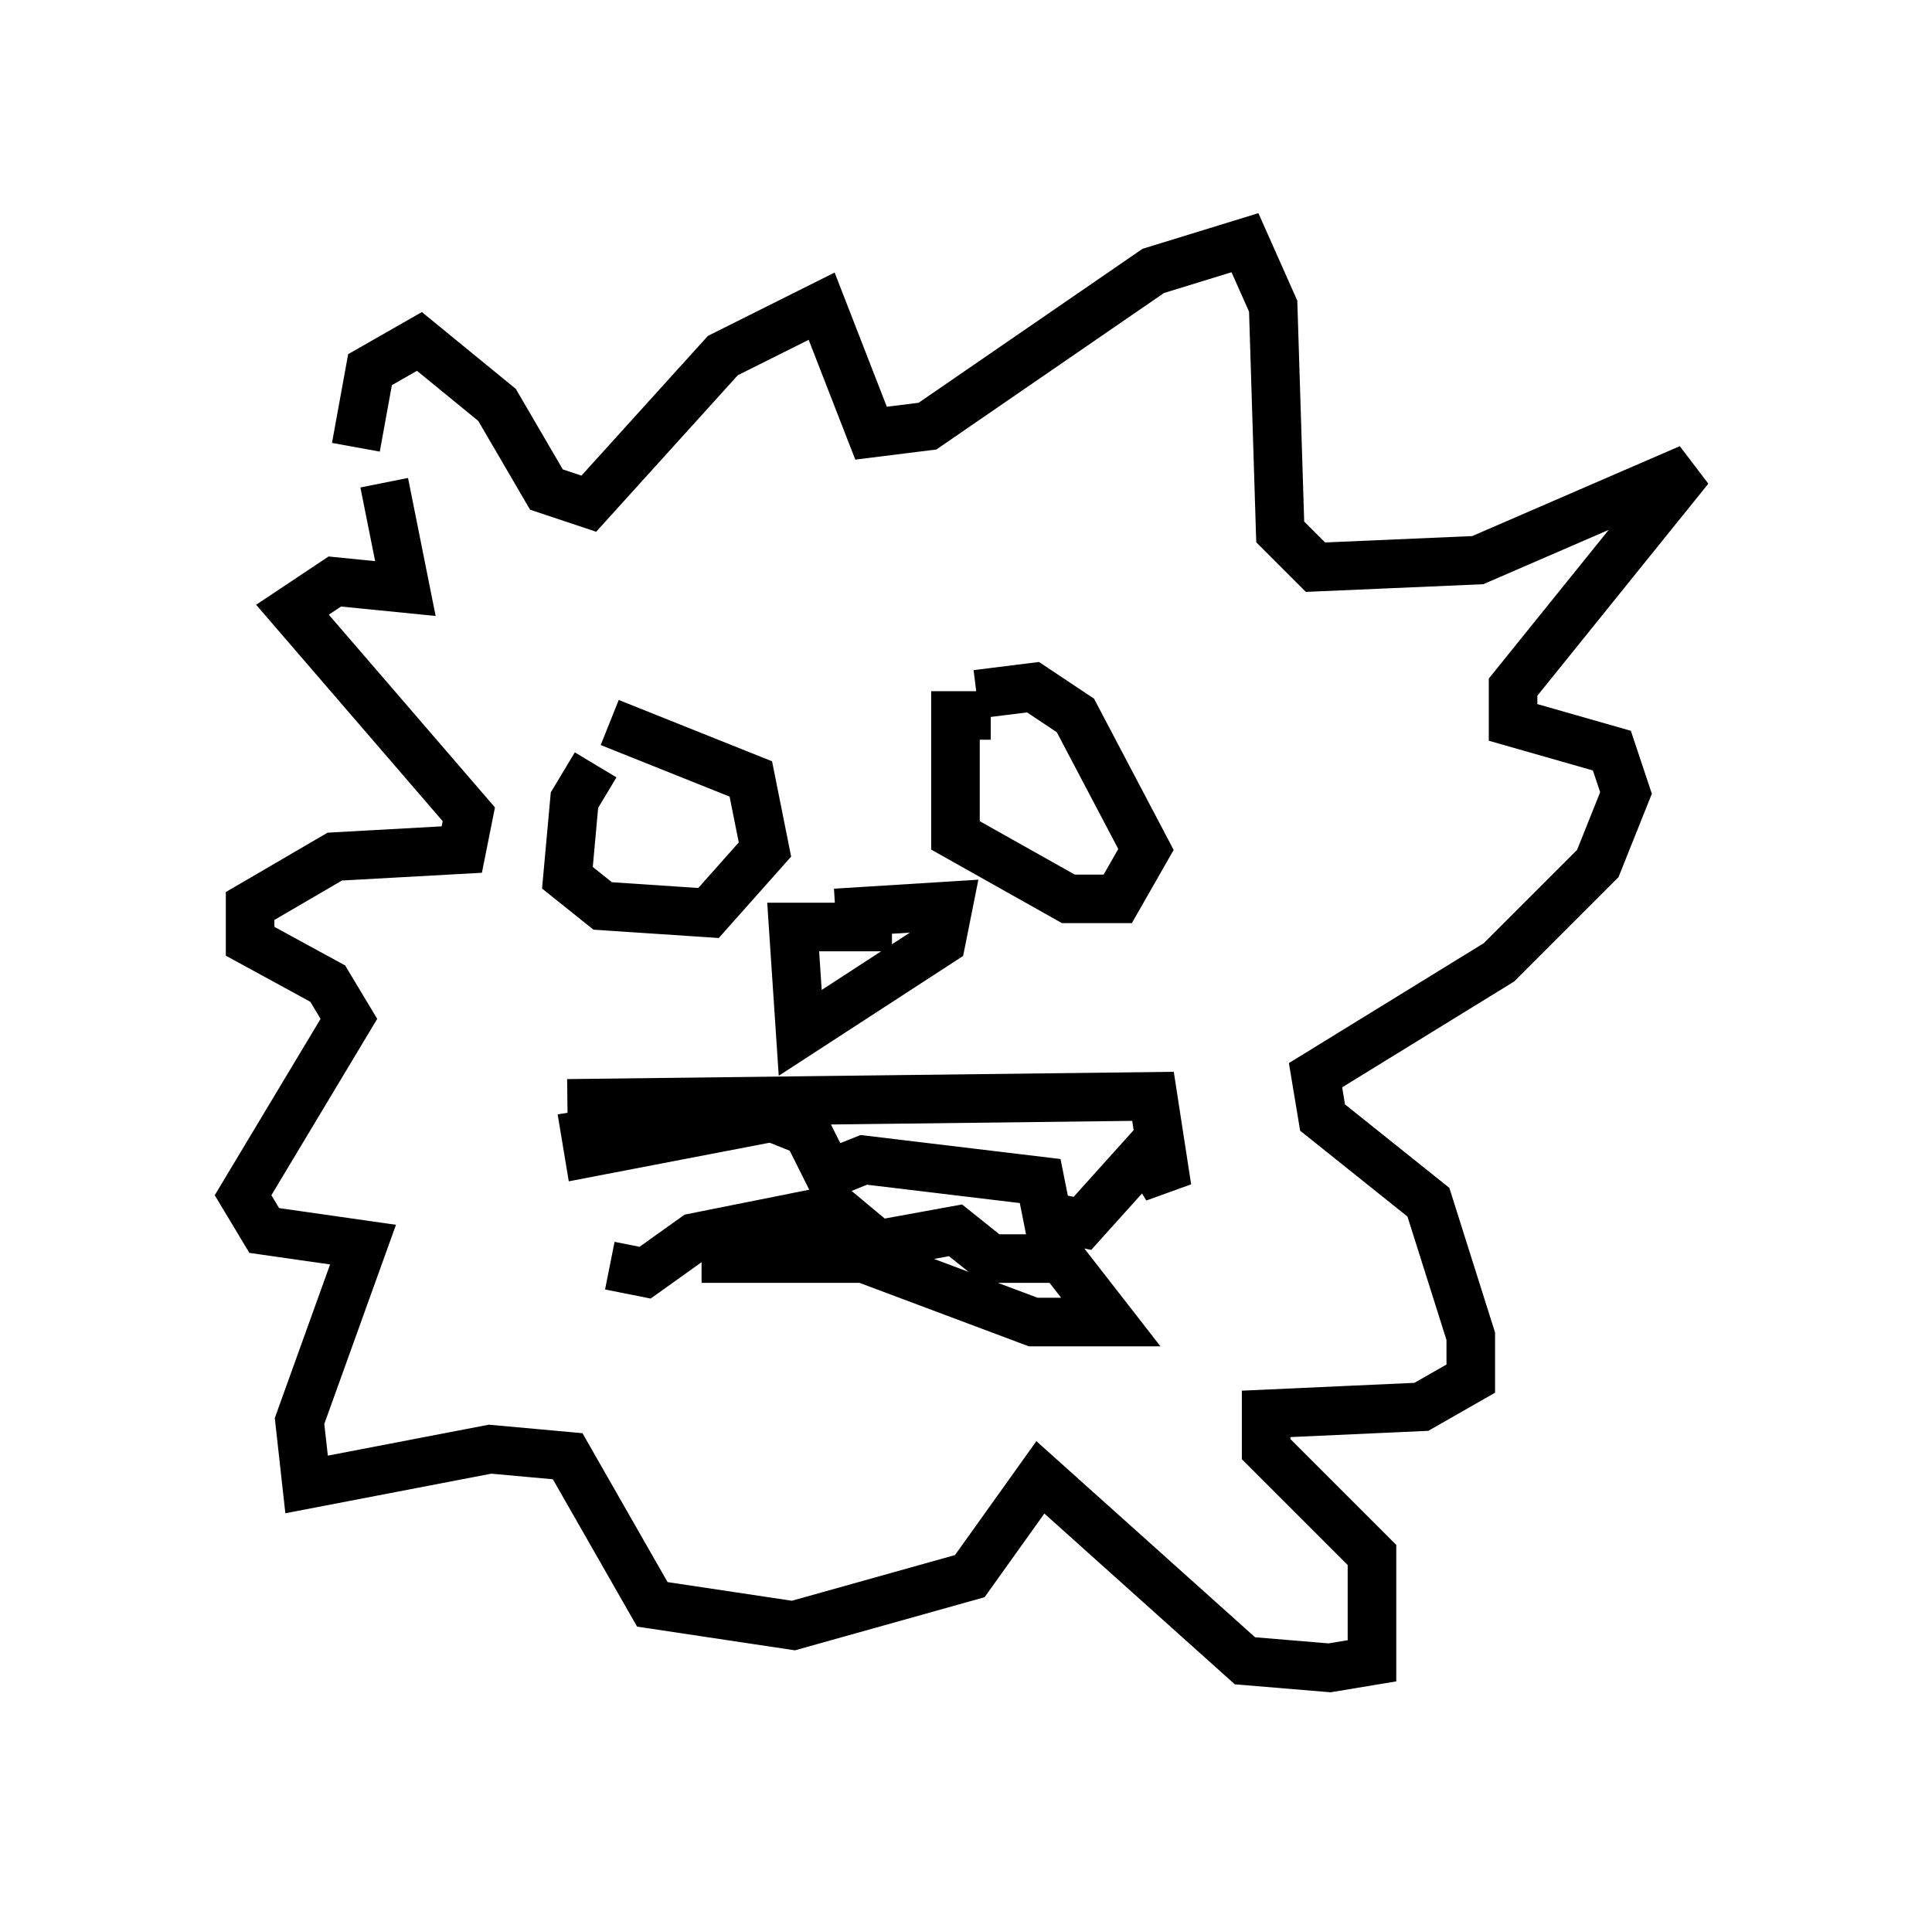 <?xml version="1.0" encoding="utf-8" ?>
<svg baseProfile="full" height="39.341" version="1.1" width="39.776" xmlns="http://www.w3.org/2000/svg" xmlns:ev="http://www.w3.org/2001/xml-events" xmlns:xlink="http://www.w3.org/1999/xlink"><defs /><rect fill="white" height="39.341" width="39.776" x="0" y="0" /><path d="M12.989, 15.603 m-0.726, 0.145 l-0.436, 0.726 -0.145, 1.598 l0.726, 0.581 2.179, 0.145 l1.162, -1.307 -0.291, -1.453 l-2.905, -1.162 m7.844, -0.145 l-0.726, 0.0 0.0, 2.469 l2.324, 1.307 1.017, 0.0 l0.581, -1.017 -1.453, -2.76 l-0.872, -0.581 -1.162, 0.145 m-2.905, 4.503 l2.324, -0.145 -0.145, 0.726 l-2.905, 1.888 -0.145, -2.179 l2.034, 0.0 m-6.682, 3.631 l12.056, -0.145 0.291, 1.888 l-0.436, -0.726 -1.307, 1.453 l-0.726, -0.145 -0.145, -0.726 l-3.631, -0.436 -0.726, 0.291 l-0.436, -0.872 -0.726, -0.291 l-3.777, 0.726 -0.145, -0.872 m0.581, 3.196 l0.726, 0.145 1.017, -0.726 l2.905, -0.581 0.872, 0.726 l1.598, -0.291 0.726, 0.581 l1.453, 0.0 1.017, 1.307 l-1.598, 0.0 -3.486, -1.307 l-3.341, 0.0 m-7.117, -16.704 l0.291, -1.598 1.017, -0.581 l1.598, 1.307 1.017, 1.743 l0.872, 0.291 2.76, -3.05 l2.034, -1.017 1.017, 2.615 l1.162, -0.145 4.648, -3.196 l1.888, -0.581 0.581, 1.307 l0.145, 4.648 0.726, 0.726 l3.341, -0.145 4.358, -1.888 l-3.631, 4.503 0.0, 0.726 l2.034, 0.581 0.291, 0.872 l-0.581, 1.453 -2.034, 2.034 l-3.777, 2.324 0.145, 0.872 l2.179, 1.743 0.872, 2.76 l0.0, 0.872 -1.017, 0.581 l-3.196, 0.145 0.0, 0.726 l2.179, 2.179 0.0, 2.179 l-0.872, 0.145 -1.743, -0.145 l-4.212, -3.777 -1.453, 2.034 l-3.631, 1.017 -2.905, -0.436 l-1.743, -3.05 -1.598, -0.145 l-3.777, 0.726 -0.145, -1.307 l1.307, -3.631 -2.034, -0.291 l-0.436, -0.726 2.179, -3.631 l-0.436, -0.726 -1.598, -0.872 l0.0, -0.726 1.743, -1.017 l2.615, -0.145 0.145, -0.726 l-3.631, -4.212 0.872, -0.581 l1.453, 0.145 -0.436, -2.179 " fill="none" stroke="black" stroke-width="1" /></svg>
